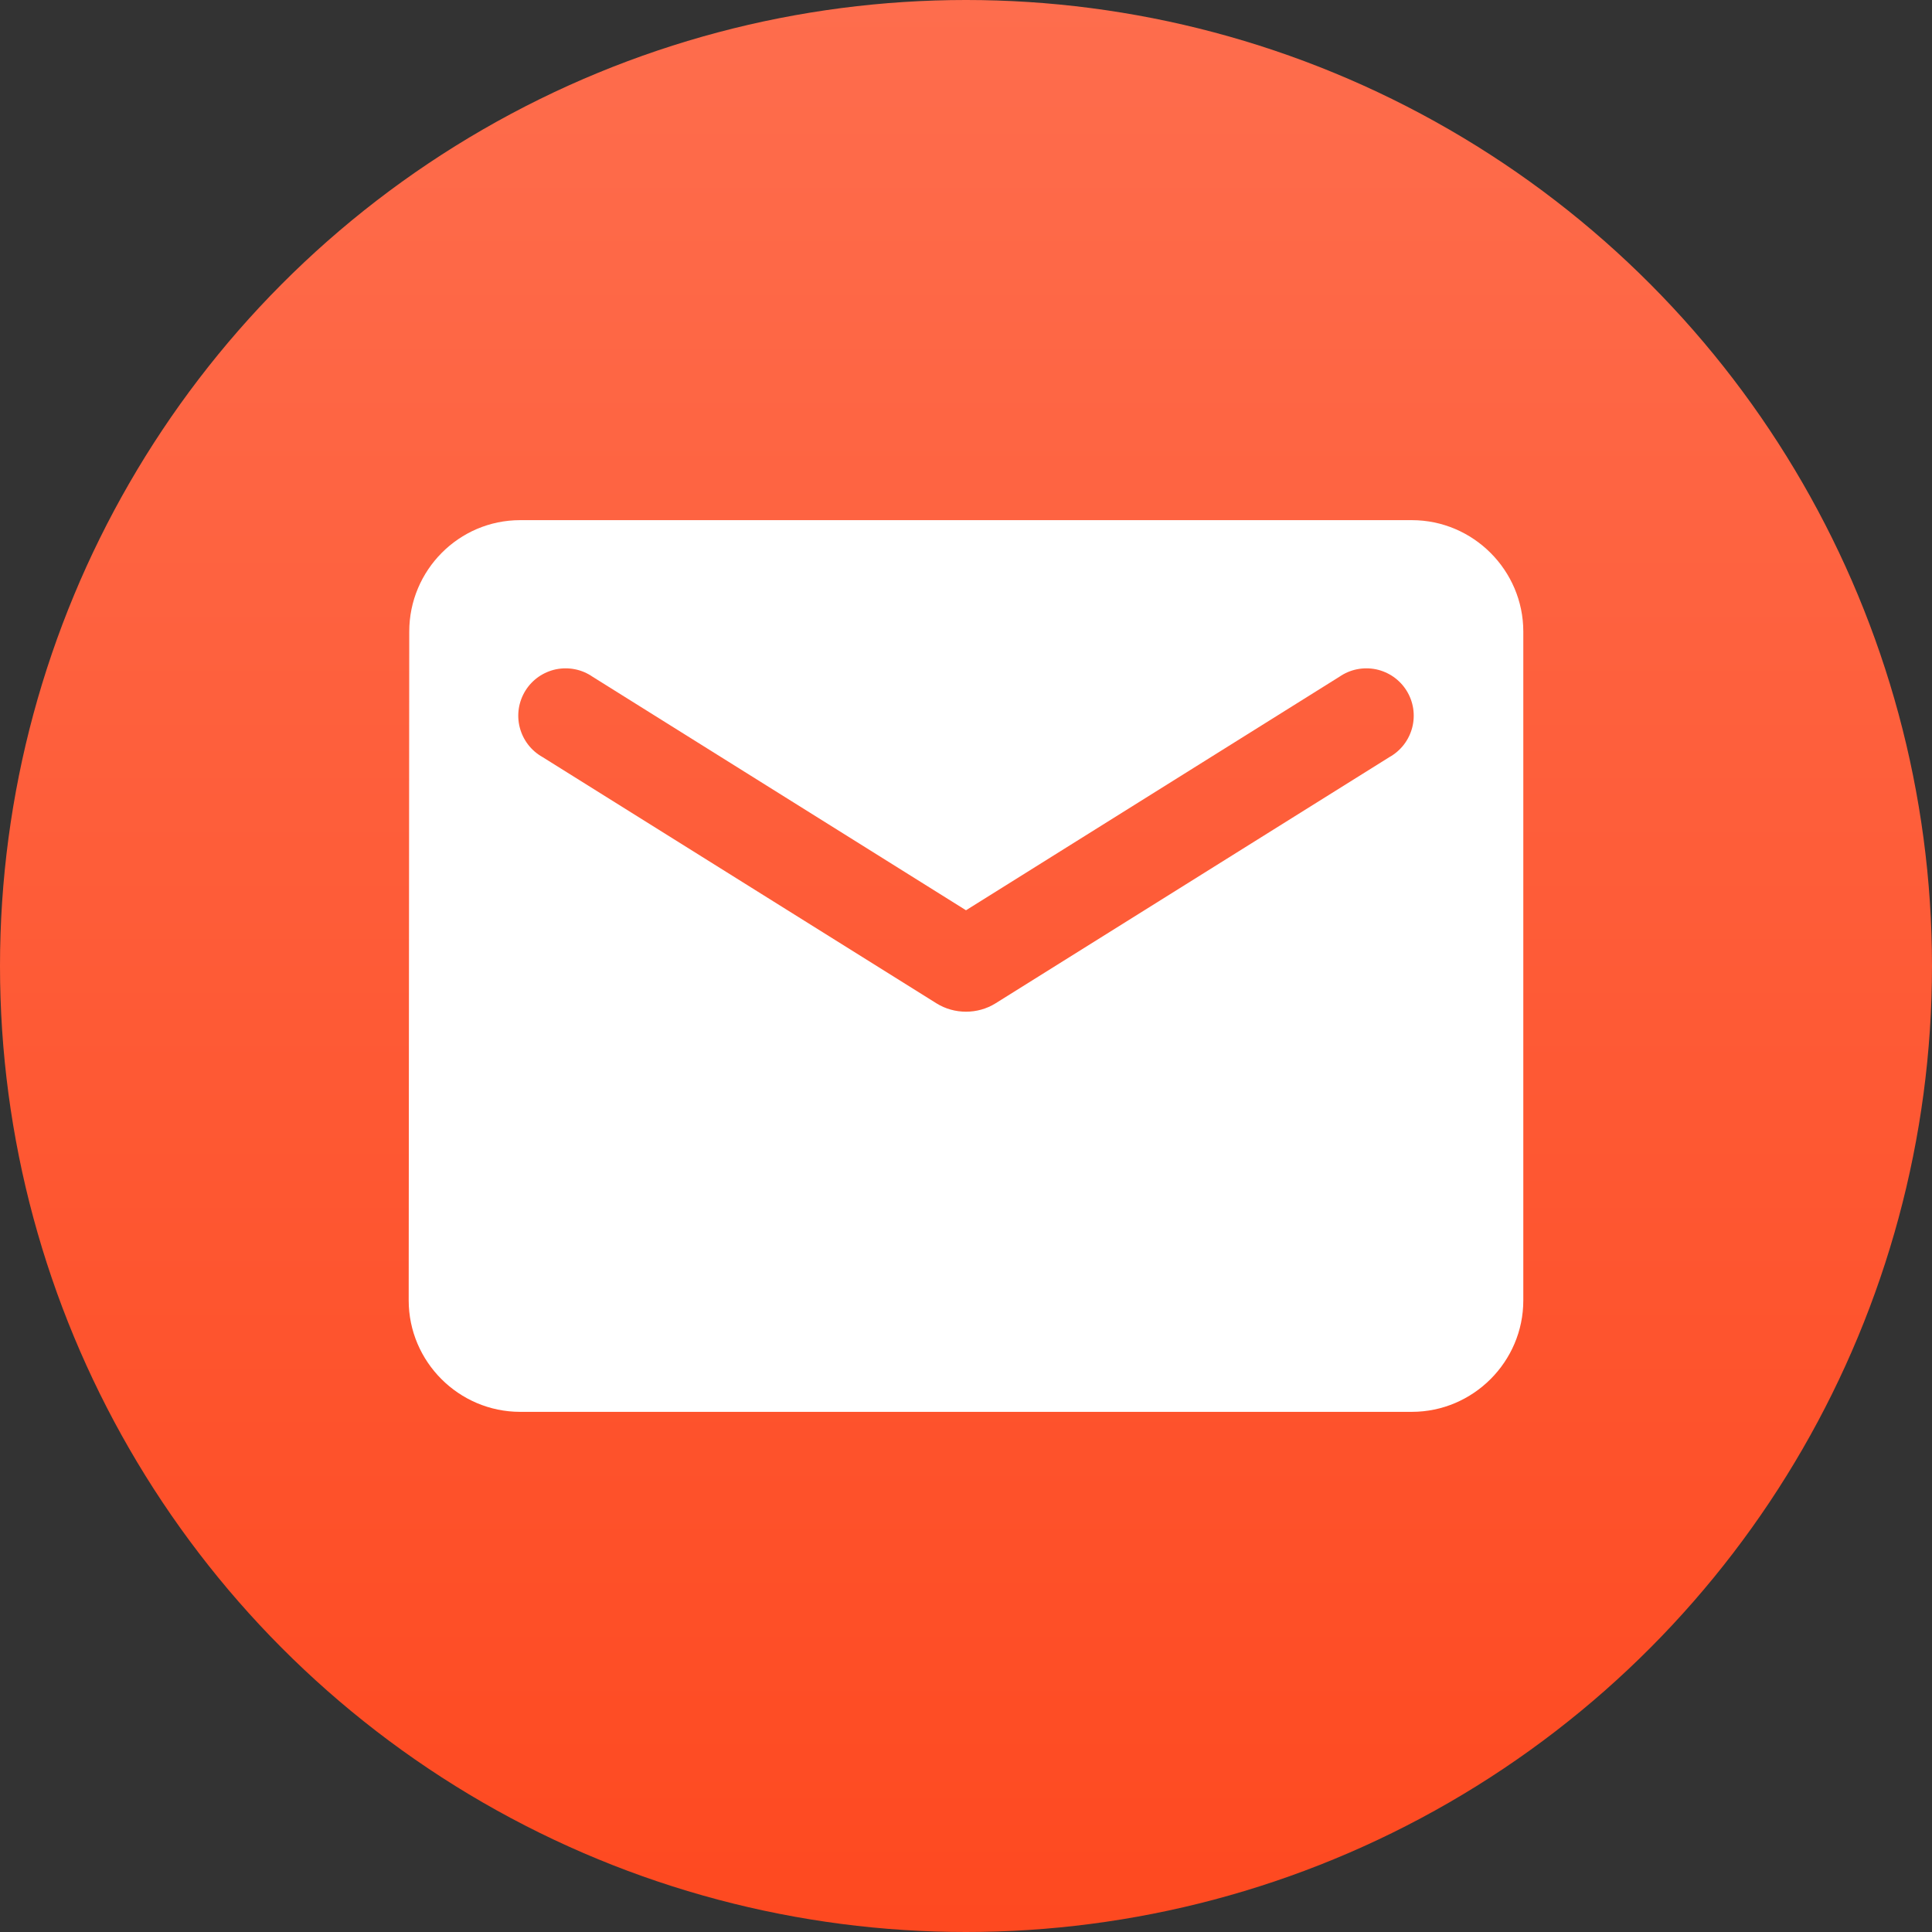 <svg width="52" height="52" viewBox="0 0 52 52" fill="none" xmlns="http://www.w3.org/2000/svg">
<rect x="0" y="0" width="52" height="52" fill="#333333" stroke="none"/>
<circle cx="26" cy="26" r="26" fill="url(#paint0_linear_273_4)"/>
<path d="M38 14H14C12.35 14 11.015 15.35 11.015 17L11 35C11 36.65 12.35 38 14 38H38C39.65 38 41 36.65 41 35V17C41 15.35 39.65 14 38 14ZM37.4 20.375L26.795 27.005C26.315 27.305 25.685 27.305 25.205 27.005L14.6 20.375C14.45 20.291 14.318 20.177 14.213 20.04C14.108 19.903 14.032 19.746 13.989 19.579C13.946 19.412 13.938 19.238 13.964 19.067C13.991 18.897 14.052 18.734 14.143 18.587C14.234 18.441 14.354 18.315 14.496 18.216C14.638 18.118 14.798 18.049 14.967 18.014C15.136 17.98 15.31 17.98 15.479 18.014C15.648 18.048 15.808 18.117 15.95 18.215L26 24.5L36.05 18.215C36.192 18.117 36.352 18.048 36.521 18.014C36.69 17.98 36.864 17.98 37.033 18.014C37.202 18.049 37.362 18.118 37.504 18.216C37.645 18.315 37.766 18.441 37.857 18.587C37.949 18.734 38.009 18.897 38.036 19.067C38.062 19.238 38.054 19.412 38.011 19.579C37.968 19.746 37.892 19.903 37.787 20.04C37.682 20.177 37.55 20.291 37.4 20.375Z" fill="white"/>
<defs>
<linearGradient id="paint0_linear_273_4" x1="26" y1="0" x2="26" y2="52" gradientUnits="userSpaceOnUse">
<stop stop-color="#FE6D4D"/>
<stop offset="1" stop-color="#FE4920"/>
</linearGradient>
</defs>
</svg>

